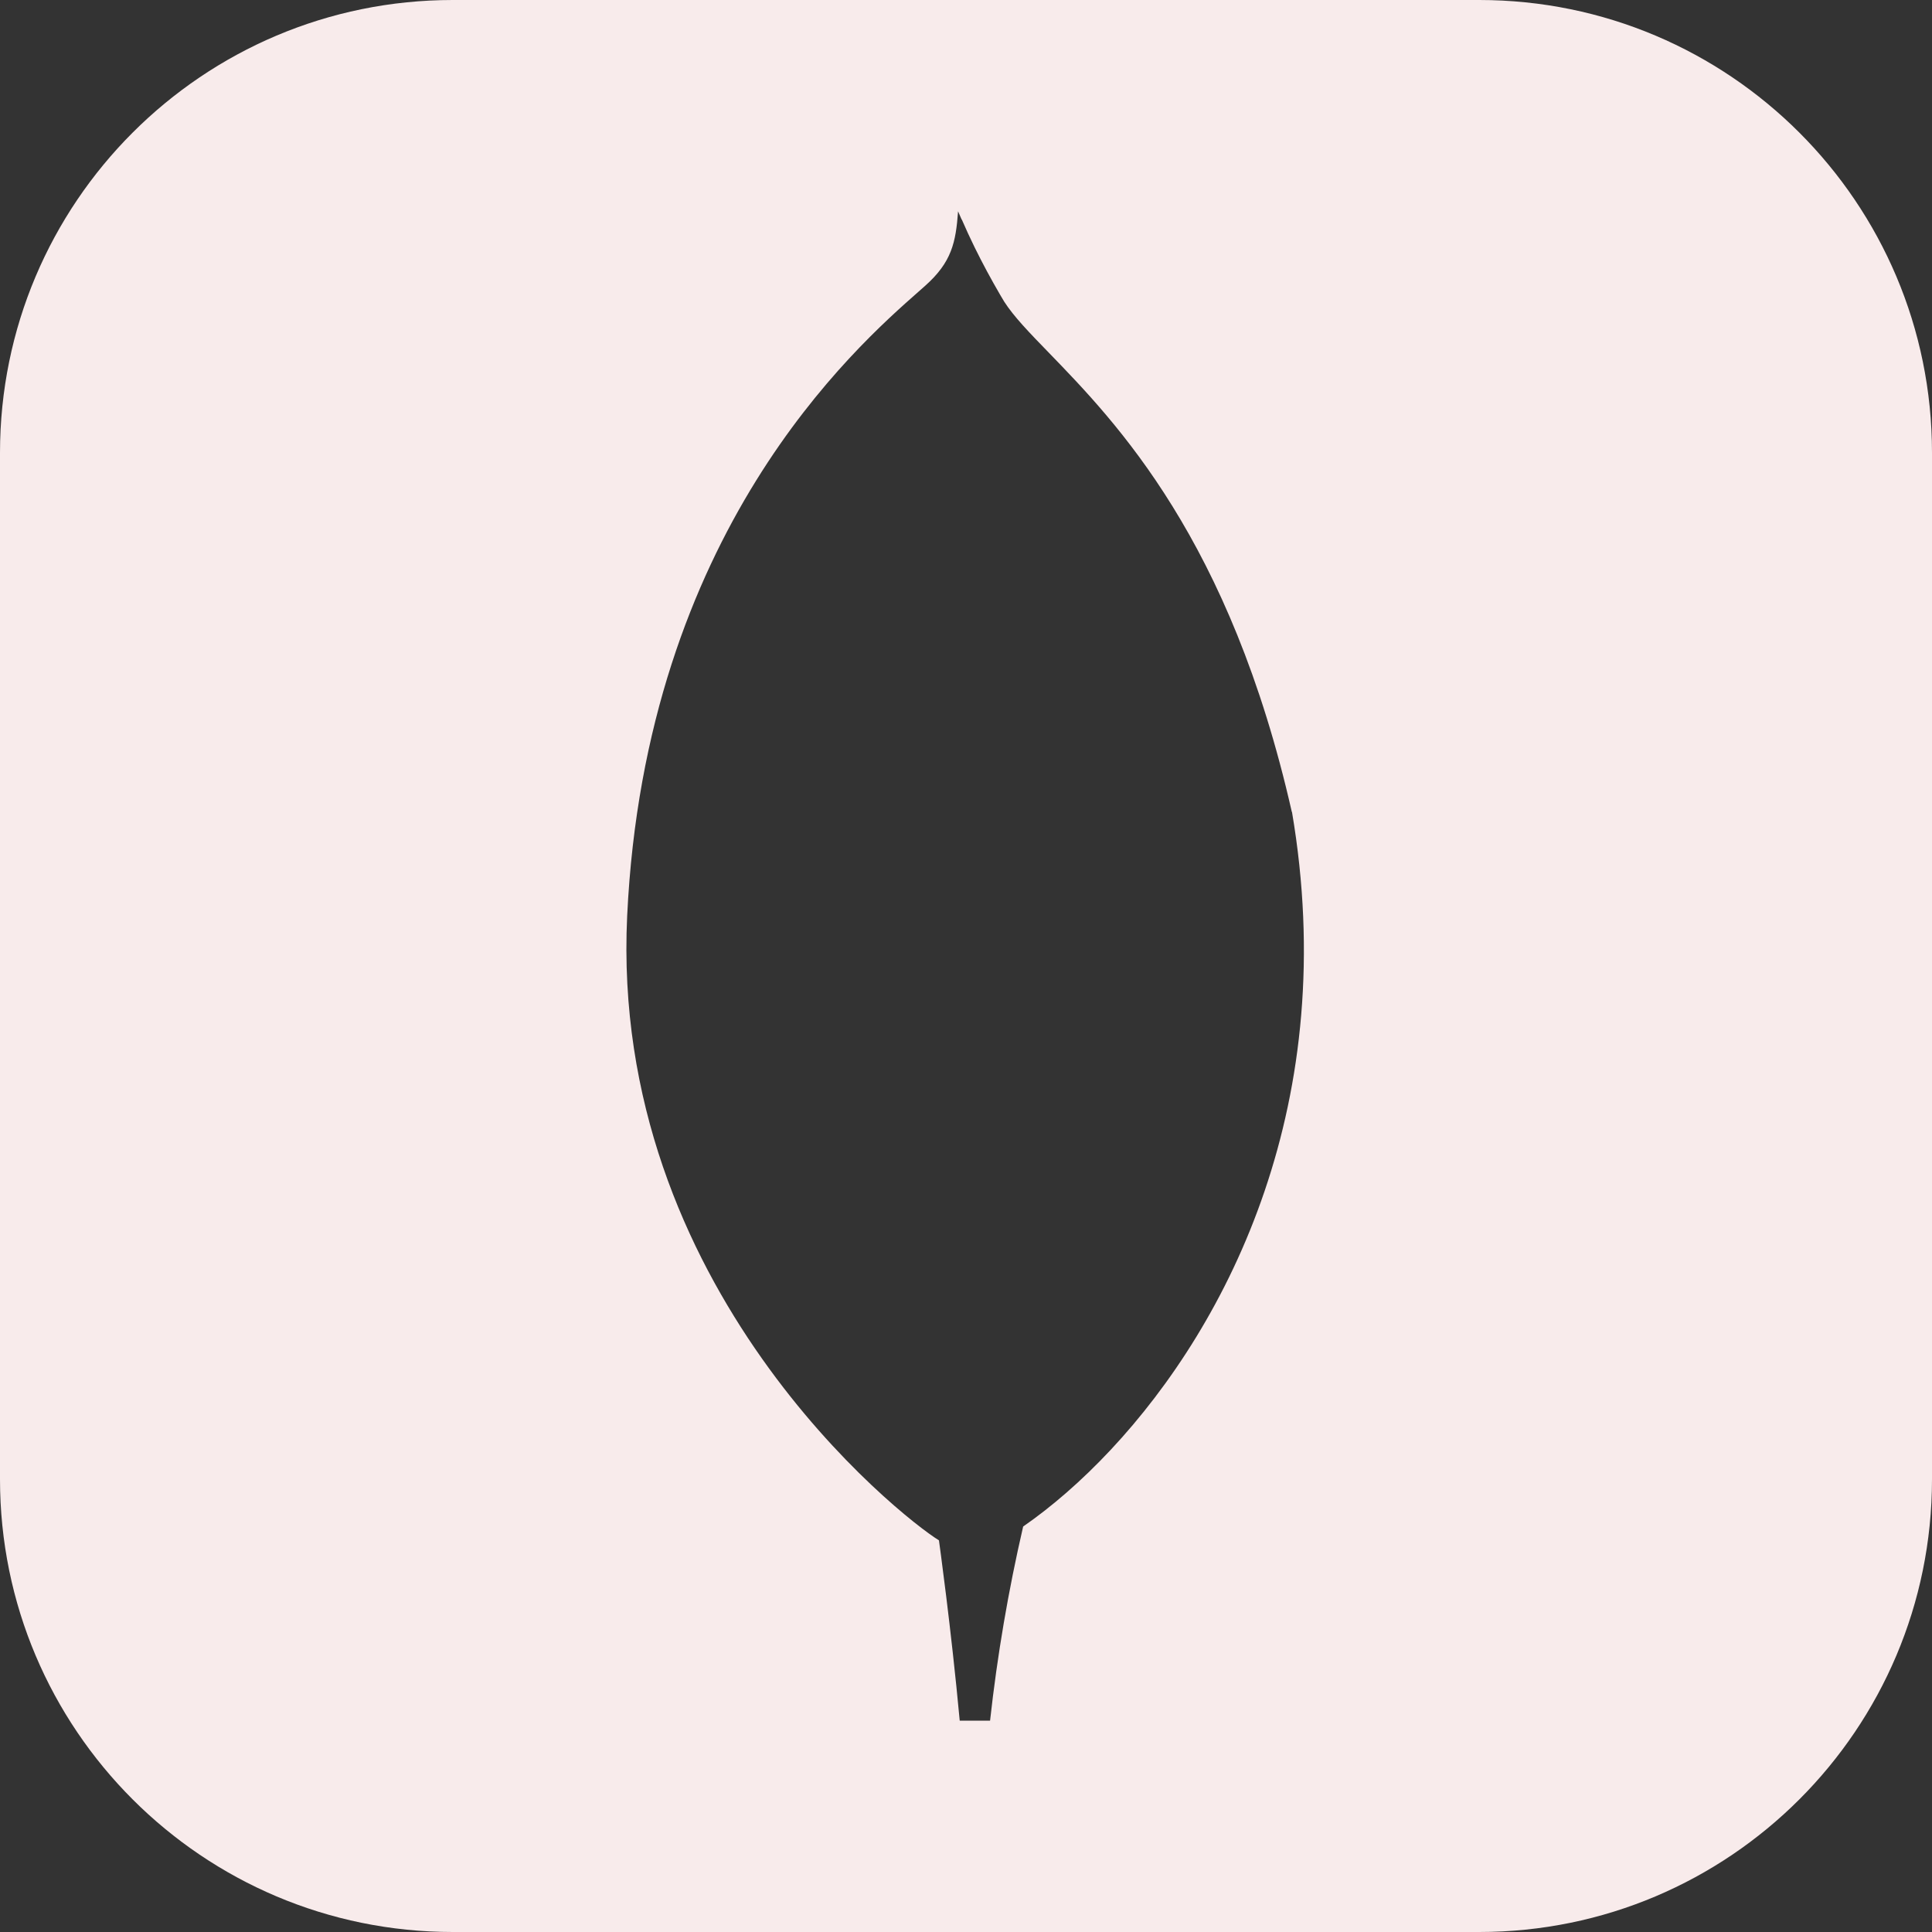 <svg width="48" height="48" viewBox="0 0 48 48" fill="none" xmlns="http://www.w3.org/2000/svg">
<rect x="0" y="0" width="48" height="48" fill="#333333" stroke="none"/>
<path fill-rule="evenodd" clip-rule="evenodd" d="M11.25 0H36.75C42.963 0 48 5.037 48 11.25V36.75C48 42.963 42.963 48 36.75 48H11.25C5.037 48 0 42.963 0 36.75V11.25C0 5.037 5.037 0 11.25 0ZM32.328 25.215C32.46 23.645 32.403 21.961 32.099 20.173H32.095C30.563 13.412 27.741 10.5 26.062 8.767C25.576 8.267 25.187 7.865 24.951 7.497C24.917 7.439 24.882 7.382 24.848 7.324C24.624 6.94 24.413 6.548 24.216 6.148C24.103 5.917 23.995 5.683 23.892 5.446C23.893 5.451 23.894 5.456 23.895 5.462C23.864 5.391 23.833 5.321 23.803 5.25C23.747 6.024 23.645 6.512 22.987 7.099C22.938 7.143 22.882 7.192 22.821 7.246C21.252 8.628 16.036 13.222 15.582 22.753C15.142 31.986 22.369 37.679 23.324 38.267L23.328 38.269L23.328 38.27C23.328 38.27 23.631 40.445 23.844 42.75H24.598C24.777 41.127 25.052 39.517 25.42 37.926C28.207 35.997 31.799 31.534 32.328 25.215Z" fill="#F8EBEB"/>
</svg>
